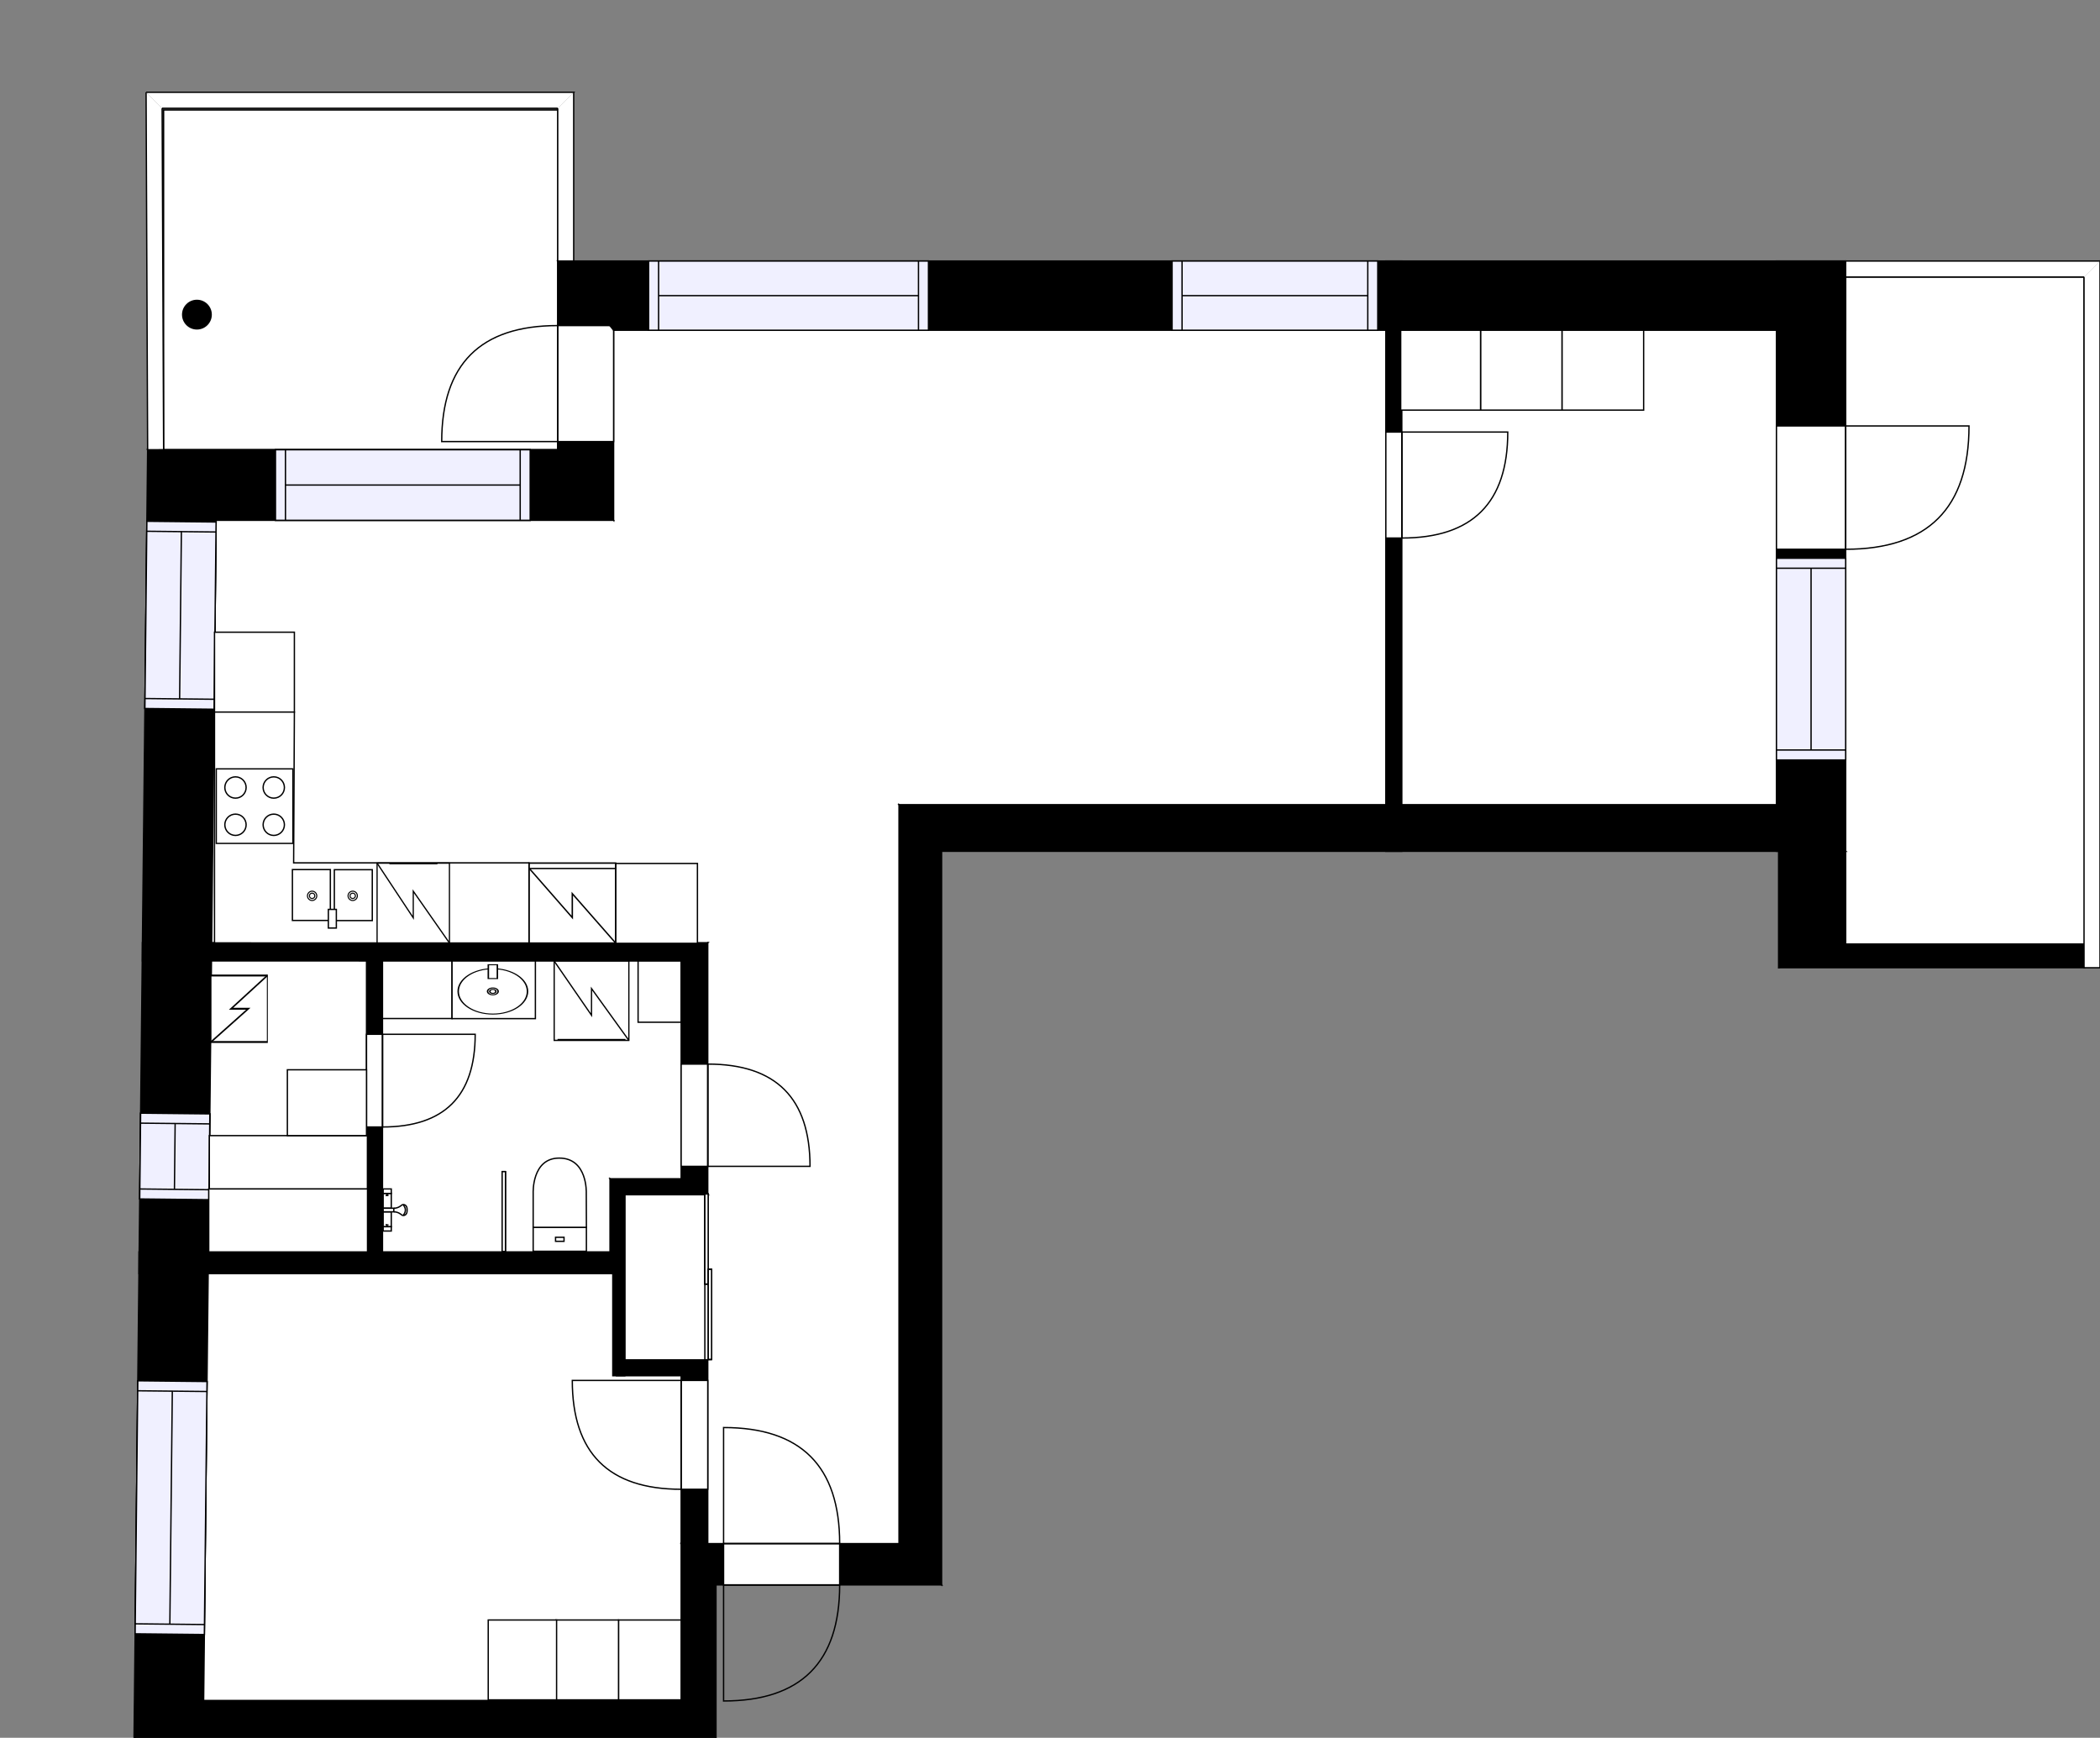 <?xml version="1.0" encoding="utf-8"?>
<svg height="1305.45" id="temp" version="1.1" viewBox="0 0 1577.61 1305.45" width="1577.61" xmlns="http://www.w3.org/2000/svg" xmlns:xlink="http://www.w3.org/1999/xlink"><rect x="0" y="0" width="1577.61" height="1305.45" fill="#808080" stroke="none"/><defs/><g class="Model v1-1" id="Model"><g class="Floor"><g class="Floorplan Floor-1" id="Floor-1" transform="matrix(1,0,0,1,0,0)"><g class="Space Entry Lobby" fill="#ffffff" id="7a04290a-7eed-47f7-9cf2-e14696f7e778" stroke="#ffffff" style="fill-opacity: 1; stroke-opacity: 1; stroke-width: 1;"><polygon points="675.37,1159.61 531.70,1159.61 532.08,1021.29 469.52,1021.58 469.52,897.53 532.02,896.90 531.70,708.18 526.59,708.66 526.59,598.89 1041.10,598.89 1041.10,604.77 675.37,604.51 675.37,1159.61 675.37,1159.61 "/><g class="Dimension" transform="matrix(1,0,0,1,526.59,598.89)"><g class="Visual" style="display: none;" transform="matrix(1,0,0,1,0,0)"><g class="DimensionMark" fill="#000000" id="mark1" stroke="none" style="fill-opacity: 1; pointer-events: visible;" transform="matrix(1,0,0,1,148.78,0)"><polygon points="-5,5,0,0,5,5"/></g><g class="DimensionMark" fill="#000000" id="mark2" stroke="none" style="fill-opacity: 1; pointer-events: visible;" transform="matrix(1,0,0,1,514.51,5.884)"><polygon points="-5,-5,0,0,-5,5"/></g><g class="DimensionMark" fill="#000000" id="mark3" stroke="none" style="fill-opacity: 1; pointer-events: visible;" transform="matrix(1,0,0,1,148.78,560.72)"><polygon points="-5,-5,0,0,5,-5"/></g><g class="DimensionMark" fill="#000000" id="mark4" stroke="none" style="fill-opacity: 1; pointer-events: visible;" transform="matrix(1,0,0,1,0,5.884)"><polygon points="5,5,0,0,5,-5"/></g></g><g class="SpaceDimensionsLabel" transform="matrix(1,0,0,1,63.941,353.995)"><g class="TextLabel NameLabel" id="NameLabel" style="display: block;"/><g class="TextLabel DimensionMeasureLabel" id="DimensionMeasureLabel" style="display: none;" transform="matrix(1,0,0,1,-118.758,79.938)"/></g></g></g><g class="Space Undefined" fill="#ffffff" id="5be6ebc4-ad9e-41c7-a459-e0a8f72c9113" stroke="#ffffff" style="fill-opacity: 1; stroke-opacity: 1; stroke-width: 1;"><polygon points="286.82,940.48 156.81,940.49 156.81,722.04 287.82,722.04 "/><g class="Dimension" transform="matrix(1,0,0,1,156.808,722.039)"><g class="Visual" style="display: none;" transform="matrix(1,0,0,1,0,0)"><g class="DimensionMark" fill="#000000" id="mark1" stroke="none" style="fill-opacity: 1; pointer-events: visible;" transform="matrix(1,0,0,1,65.504,0)"><polygon points="-5,5,0,0,5,5"/></g><g class="DimensionMark" fill="#000000" id="mark2" stroke="none" style="fill-opacity: 1; pointer-events: visible;" transform="matrix(1,0,0,1,130.507,109.221)"><polygon points="-5,-5,0,0,-5,5"/></g><g class="DimensionMark" fill="#000000" id="mark3" stroke="none" style="fill-opacity: 1; pointer-events: visible;" transform="matrix(1,0,0,1,65.504,218.444)"><polygon points="-5,-5,0,0,5,-5"/></g><g class="DimensionMark" fill="#000000" id="mark4" stroke="none" style="fill-opacity: 1; pointer-events: visible;" transform="matrix(1,0,0,1,0,109.221)"><polygon points="5,5,0,0,5,-5"/></g></g><g class="SpaceDimensionsLabel" transform="matrix(1,0,0,1,65.254,109.082)"><g class="TextLabel NameLabel" id="NameLabel" style="display: block;"/><g class="TextLabel DimensionMeasureLabel" id="DimensionMeasureLabel" style="display: none;" transform="matrix(1,0,0,1,-40.523,79.359)"/></g></g></g><g class="Space Bath" fill="#ffffff" id="428e390a-9ff2-4aba-a61e-5f5e9302eed8" stroke="#ffffff" style="fill-opacity: 1; stroke-opacity: 1; stroke-width: 1;"><polygon points="511.70,885.53 458.26,885.53 458.26,940.48 286.82,940.48 287.82,722.04 511.70,722.04 "/><g class="Dimension" transform="matrix(1,0,0,1,287.315,722.039)"><g class="Visual" style="display: none;" transform="matrix(1,0,0,1,0,0)"><g class="DimensionMark" fill="#000000" id="mark1" stroke="none" style="fill-opacity: 1; pointer-events: visible;" transform="matrix(1,0,0,1,111.942,0)"><polygon points="-5,5,0,0,5,5"/></g><g class="DimensionMark" fill="#000000" id="mark2" stroke="none" style="fill-opacity: 1; pointer-events: visible;" transform="matrix(1,0,0,1,224.385,109.223)"><polygon points="-5,-5,0,0,-5,5"/></g><g class="DimensionMark" fill="#000000" id="mark3" stroke="none" style="fill-opacity: 1; pointer-events: visible;" transform="matrix(1,0,0,1,111.942,218.441)"><polygon points="-5,-5,0,0,5,-5"/></g><g class="DimensionMark" fill="#000000" id="mark4" stroke="none" style="fill-opacity: 1; pointer-events: visible;" transform="matrix(1,0,0,1,0,109.223)"><polygon points="5,5,0,0,5,-5"/></g></g><g class="SpaceDimensionsLabel" style="display: block;" transform="matrix(1,0,0,1,103.818,114.992)"><g class="TextLabel NameLabel" id="NameLabel" style="display: block;"/><g class="TextLabel DimensionMeasureLabel" id="DimensionMeasureLabel" style="display: none;" transform="matrix(1,0,0,1,-116.148,81.109)"/></g></g></g><g class="Space Bedroom" fill="#ffffff" id="e383bfcc-1e6e-4002-9da9-e5fb0568db7d" stroke="#ffffff" style="fill-opacity: 1; stroke-opacity: 1; stroke-width: 1;"><polygon points="1334.55,604.51 1053.10,604.51 1053.10,248.09 1334.55,248.09 "/><g class="Dimension" transform="matrix(1,0,0,1,1053.099,248.092)"><g class="Visual" style="display: none;" transform="matrix(1,0,0,1,0,0)"><g class="DimensionMark" fill="#000000" id="mark1" stroke="none" style="fill-opacity: 1; pointer-events: visible;" transform="matrix(1,0,0,1,140.724,0)"><polygon points="-5,5,0,0,5,5"/></g><g class="DimensionMark" fill="#000000" id="mark2" stroke="none" style="fill-opacity: 1; pointer-events: visible;" transform="matrix(1,0,0,1,281.448,178.209)"><polygon points="-5,-5,0,0,-5,5"/></g><g class="DimensionMark" fill="#000000" id="mark3" stroke="none" style="fill-opacity: 1; pointer-events: visible;" transform="matrix(1,0,0,1,140.724,356.417)"><polygon points="-5,-5,0,0,5,-5"/></g><g class="DimensionMark" fill="#000000" id="mark4" stroke="none" style="fill-opacity: 1; pointer-events: visible;" transform="matrix(1,0,0,1,0,178.209)"><polygon points="5,5,0,0,5,-5"/></g></g><g class="SpaceDimensionsLabel" transform="matrix(1,0,0,1,109.345,197.902)"><g class="TextLabel NameLabel" id="NameLabel" style="display: block;"/><g class="TextLabel DimensionMeasureLabel" id="DimensionMeasureLabel" style="display: none;" transform="matrix(1,0,0,1,-113.703,79.594)"/></g></g></g><g class="Space Bedroom" fill="#ffffff" id="419e7029-1f6e-44bb-a853-3b0224817ae9" stroke="#ffffff" style="fill-opacity: 1; stroke-opacity: 1; stroke-width: 1;"><polygon points="463.15,1033.50 511.70,1033.50 511.70,1277.45 152.99,1277.45 153.00,1277.00 155.99,956.77 463.15,956.77 "/><g class="Dimension" transform="matrix(1,0,0,1,154.495,956.767)"><g class="Visual" style="display: none;" transform="matrix(1,0,0,1,0,0)"><g class="DimensionMark" fill="#000000" id="mark1" stroke="none" style="fill-opacity: 1; pointer-events: visible;" transform="matrix(1,0,0,1,177.85,0)"><polygon points="-5,5,0,0,5,5"/></g><g class="DimensionMark" fill="#000000" id="mark2" stroke="none" style="fill-opacity: 1; pointer-events: visible;" transform="matrix(1,0,0,1,357.201,160.357)"><polygon points="-5,-5,0,0,-5,5"/></g><g class="DimensionMark" fill="#000000" id="mark3" stroke="none" style="fill-opacity: 1; pointer-events: visible;" transform="matrix(1,0,0,1,177.85,320.685)"><polygon points="-5,-5,0,0,5,-5"/></g><g class="DimensionMark" fill="#000000" id="mark4" stroke="none" style="fill-opacity: 1; pointer-events: visible;" transform="matrix(1,0,0,1,0,160.357)"><polygon points="5,5,0,0,5,-5"/></g></g><g class="SpaceDimensionsLabel" transform="matrix(1,0,0,1,152.665,159.757)"><g class="TextLabel NameLabel" id="NameLabel" style="display: block;"/><g class="TextLabel DimensionMeasureLabel" id="DimensionMeasureLabel" style="display: none;" transform="matrix(1,0,0,1,-113.703,79.594)"/></g></g></g><g class="Space Kitchen" fill="#ffffff" id="d31e8952-1991-480b-afdb-de4febfe2ee0" stroke="#ffffff" style="fill-opacity: 1; stroke-opacity: 1; stroke-width: 1;"><polygon points="526.59,708.66 287.34,708.66 158.99,708.62 161.99,393.60 526.59,393.60 "/><g class="Dimension" transform="matrix(1,0,0,1,160.493,393.605)"><g class="Visual" style="display: none;" transform="matrix(1,0,0,1,0,0)"><g class="DimensionMark" fill="#000000" id="mark1" stroke="none" style="fill-opacity: 1; pointer-events: visible;" transform="matrix(1,0,0,1,182.299,0)"><polygon points="-5,5,0,0,5,5"/></g><g class="DimensionMark" fill="#000000" id="mark2" stroke="none" style="fill-opacity: 1; pointer-events: visible;" transform="matrix(1,0,0,1,366.097,157.544)"><polygon points="-5,-5,0,0,-5,5"/></g><g class="DimensionMark" fill="#000000" id="mark3" stroke="none" style="fill-opacity: 1; pointer-events: visible;" transform="matrix(1,0,0,1,182.299,315.06)"><polygon points="-5,-5,0,0,5,-5"/></g><g class="DimensionMark" fill="#000000" id="mark4" stroke="none" style="fill-opacity: 1; pointer-events: visible;" transform="matrix(1,0,0,1,0,157.544)"><polygon points="5,5,0,0,5,-5"/></g></g><g class="SpaceDimensionsLabel" transform="matrix(1,0,0,1,125.241,163.128)"><g class="TextLabel NameLabel" id="NameLabel" style="display: block;"/><g class="TextLabel DimensionMeasureLabel" id="DimensionMeasureLabel" style="display: none;" transform="matrix(1,0,0,1,-70.914,81.109)"/></g></g></g><g class="Space LivingRoom" fill="#ffffff" id="07f23445-8cf2-47c3-a1ce-f69c59fc6efb" stroke="#ffffff" style="fill-opacity: 1; stroke-opacity: 1; stroke-width: 1;"><polygon points="1041.10,598.89 526.59,598.89 526.59,393.60 161.99,393.60 162.36,390.87 460.98,390.87 460.98,248.09 1041.10,248.09 "/><g class="Dimension" transform="matrix(1,0,0,1,161.994,248.092)"><g class="Visual" style="display: none;" transform="matrix(1,0,0,1,0,0)"><g class="DimensionMark" fill="#000000" id="mark1" stroke="none" style="fill-opacity: 1; pointer-events: visible;" transform="matrix(1,0,0,1,439.553,0)"><polygon points="-5,5,0,0,5,5"/></g><g class="DimensionMark" fill="#000000" id="mark2" stroke="none" style="fill-opacity: 1; pointer-events: visible;" transform="matrix(1,0,0,1,879.106,145.513)"><polygon points="-5,-5,0,0,-5,5"/></g><g class="DimensionMark" fill="#000000" id="mark3" stroke="none" style="fill-opacity: 1; pointer-events: visible;" transform="matrix(1,0,0,1,439.553,350.8)"><polygon points="-5,-5,0,0,5,-5"/></g><g class="DimensionMark" fill="#000000" id="mark4" stroke="none" style="fill-opacity: 1; pointer-events: visible;" transform="matrix(1,0,0,1,0,145.513)"><polygon points="5,5,0,0,5,-5"/></g></g><g class="SpaceDimensionsLabel" transform="matrix(1,0,0,1,625.996,175.441)"><g class="TextLabel NameLabel" id="NameLabel" style="display: block;"/><g class="TextLabel DimensionMeasureLabel" id="DimensionMeasureLabel" style="display: none;" transform="matrix(1,0,0,1,-114.625,79.594)"/></g></g></g><g class="Space Outdoor Balcony" fill="#ffffff" id="76c0f8b5-3c24-4275-bf46-cc0abe215258" stroke="#000000" style="stroke-width: 1; fill-opacity: 1; stroke-opacity: 1;"><polygon points="122.91,337.82 122.91,82.61 419.15,82.61 418.98,337.87 122.91,337.82 "/><g class="Dimension" transform="matrix(1,0,0,1,122.912,82.611)"><g class="Visual" style="display: none;" transform="matrix(1,0,0,1,0,0)"><g class="DimensionMark" fill="#000000" id="mark1" stroke="none" style="fill-opacity: 1; pointer-events: visible;" transform="matrix(1,0,0,1,148.119,0)"><polygon points="-5,5,0,0,5,5"/></g><g class="DimensionMark" fill="#000000" id="mark2" stroke="none" style="fill-opacity: 1; pointer-events: visible;" transform="matrix(1,0,0,1,296.154,127.63)"><polygon points="-5,-5,0,0,-5,5"/></g><g class="DimensionMark" fill="#000000" id="mark3" stroke="none" style="fill-opacity: 1; pointer-events: visible;" transform="matrix(1,0,0,1,148.119,255.235)"><polygon points="-5,-5,0,0,5,-5"/></g><g class="DimensionMark" fill="#000000" id="mark4" stroke="none" style="fill-opacity: 1; pointer-events: visible;" transform="matrix(1,0,0,1,0,127.63)"><polygon points="5,5,0,0,5,-5"/></g></g><g class="SpaceDimensionsLabel" transform="matrix(1,0,0,1,90.498,120.407)"><g class="TextLabel NameLabel" id="NameLabel" style="display: block;"/><g class="TextLabel DimensionMeasureLabel" id="DimensionMeasureLabel" style="display: none;" transform="matrix(1,0,0,1,-63.734,79.594)"/></g></g></g><g class="Space Outdoor Balcony" fill="#ffffff" id="5dd4deb0-8d5f-4c7b-88a2-5987c0876c1b" stroke="#000000" style="stroke-width: 1; fill-opacity: 1; stroke-opacity: 1;"><polygon points="1386.55,208.09 1565.61,208.09 1566.28,709.24 1386.55,709.24 1386.55,208.09 "/><g class="Dimension" transform="matrix(1,0,0,1,1386.547,208.092)"><g class="Visual" style="display: none;" transform="matrix(1,0,0,1,0,0)"><g class="DimensionMark" fill="#000000" id="mark1" stroke="none" style="fill-opacity: 1; pointer-events: visible;" transform="matrix(1,0,0,1,89.866,0)"><polygon points="-5,5,0,0,5,5"/></g><g class="DimensionMark" fill="#000000" id="mark2" stroke="none" style="fill-opacity: 1; pointer-events: visible;" transform="matrix(1,0,0,1,179.399,250.575)"><polygon points="-5,-5,0,0,-5,5"/></g><g class="DimensionMark" fill="#000000" id="mark3" stroke="none" style="fill-opacity: 1; pointer-events: visible;" transform="matrix(1,0,0,1,89.866,501.148)"><polygon points="-5,-5,0,0,5,-5"/></g><g class="DimensionMark" fill="#000000" id="mark4" stroke="none" style="fill-opacity: 1; pointer-events: visible;" transform="matrix(1,0,0,1,0,250.575)"><polygon points="5,5,0,0,5,-5"/></g></g><g class="SpaceDimensionsLabel" transform="matrix(0,1,-1,0,102.609,185.473)"><g class="TextLabel NameLabel" id="NameLabel" style="display: block;"/><g class="TextLabel DimensionMeasureLabel" id="DimensionMeasureLabel" style="display: none;" transform="matrix(1,0,0,1,-63.734,79.594)"/></g></g></g><g class="Wall External" fill="#000000" id="Wall" stroke="#000000" style="fill-opacity: 1; stroke-opacity: 1; stroke-width: 1;"><polygon points="110.91,337.87 418.98,337.87 460.98,390.87 162.36,390.87 "/><g class="Window Regular" fill="#f0f0ff" id="Window" stroke="#000000" style="fill-opacity: 1; stroke-width: 1; stroke-opacity: 1;"><polygon points="206.95,337.87 398.29,337.87 398.29,390.87 206.95,390.87 "/><g class="Glass" id="Glass"><polygon points="206.95,337.87 398.29,337.87 398.29,390.87 206.95,390.87 "/></g><g class="Panel" id="Panel"><line x1="214.45" x2="390.79" y1="364.37" y2="364.37"/><line x1="214.45" x2="214.45" y1="337.87" y2="390.87"/><line x1="390.79" x2="390.79" y1="337.87" y2="390.87"/></g></g></g><g class="Wall External" fill="#000000" id="Wall" stroke="#000000" style="fill-opacity: 1; stroke-opacity: 1; stroke-width: 1;"><polygon points="460.98,390.87 460.98,248.09 418.98,196.09 418.98,337.87 "/><g class="Door Swing Beside" fill="#ffffff" id="Door" stroke="#000000" style="fill-opacity: 1; stroke-width: 1; stroke-opacity: 1;"><polygon points="460.98,331.73 460.98,244.58 418.98,244.58 418.98,331.73 "/><g class="Panel Left Positive" fill="none" id="Panel" style=""><g class="PanelArea" fill="none" id="PanelArea" stroke="none" style=""><polygon points="460.98,331.73 460.98,244.58 418.98,244.58 418.98,331.73 "/></g><path d="M418.98,244.58 q-87.15,0.00 -87.15,87.15 l87.15,0.00Z"/></g></g></g><g class="Wall External" fill="#000000" id="Wall" stroke="#000000" style="fill-opacity: 1; stroke-opacity: 1; stroke-width: 1;"><polygon points="418.98,196.09 1386.55,196.09 1386.55,248.09 460.98,248.09 "/><g class="Window Regular" fill="#f0f0ff" id="Window" stroke="#000000" style="fill-opacity: 1; stroke-width: 1; stroke-opacity: 1;"><polygon points="487.26,196.09 697.50,196.09 697.50,248.09 487.26,248.09 "/><g class="Glass" id="Glass"><polygon points="487.26,196.09 697.50,196.09 697.50,248.09 487.26,248.09 "/></g><g class="Panel" id="Panel"><line x1="494.76" x2="690" y1="222.09" y2="222.09"/><line x1="494.76" x2="494.76" y1="196.09" y2="248.09"/><line x1="690" x2="690" y1="196.09" y2="248.09"/></g></g><g class="Window Regular" fill="#f0f0ff" id="Window" stroke="#000000" style="fill-opacity: 1; stroke-width: 1; stroke-opacity: 1;"><polygon points="880.52,196.09 1035.04,196.09 1035.04,248.09 880.52,248.09 "/><g class="Glass" id="Glass"><polygon points="880.52,196.09 1035.04,196.09 1035.04,248.09 880.52,248.09 "/></g><g class="Panel" id="Panel"><line x1="888.02" x2="1027.54" y1="222.09" y2="222.09"/><line x1="888.02" x2="888.02" y1="196.09" y2="248.09"/><line x1="1027.54" x2="1027.54" y1="196.09" y2="248.09"/></g></g></g><g class="Wall External" fill="#000000" id="Wall" stroke="#000000" style="fill-opacity: 1; stroke-opacity: 1; stroke-width: 1;"><polygon points="1386.55,196.09 1386.55,639.51 1334.55,639.51 1334.55,196.09 "/><g class="Door Swing Beside" fill="#ffffff" id="Door" stroke="#000000" style="fill-opacity: 1; stroke-width: 1; stroke-opacity: 1;"><polygon points="1386.55,319.97 1386.55,412.62 1334.55,412.62 1334.55,319.97 "/><g class="Panel Right Negative" fill="none" id="Panel" style=""><g class="PanelArea" fill="none" id="PanelArea" stroke="none" style=""><polygon points="1386.55,319.97 1386.55,412.62 1334.55,412.62 1334.55,319.97 "/></g><path d="M1386.55,412.62 q92.65,0.00 92.65,-92.65 l-92.65,0.00Z"/></g></g><g class="Window Regular" fill="#f0f0ff" id="Window" stroke="#000000" style="fill-opacity: 1; stroke-width: 1; stroke-opacity: 1;"><polygon points="1386.55,419.37 1386.55,570.92 1334.55,570.92 1334.55,419.37 "/><g class="Glass" id="Glass"><polygon points="1386.55,419.37 1386.55,570.92 1334.55,570.92 1334.55,419.37 "/></g><g class="Panel" id="Panel"><line x1="1360.55" x2="1360.55" y1="426.87" y2="563.42"/><line x1="1386.55" x2="1334.55" y1="426.87" y2="426.87"/><line x1="1386.55" x2="1334.55" y1="563.42" y2="563.42"/></g></g></g><g class="Wall External" fill="#000000" id="Wall" stroke="#000000" style="fill-opacity: 1; stroke-opacity: 1; stroke-width: 1;"><polygon points="1386.55,639.51 707.37,639.51 675.37,604.51 1334.55,604.51 "/></g><g class="Wall External" fill="#000000" id="Wall" stroke="#000000" style="fill-opacity: 1; stroke-opacity: 1; stroke-width: 1;"><polygon points="675.37,604.51 675.37,1159.61 707.37,1190.61 707.37,639.51 "/></g><g class="Wall External" fill="#000000" id="Wall" stroke="#000000" style="fill-opacity: 1; stroke-opacity: 1; stroke-width: 1;"><polygon points="707.37,1190.61 537.88,1190.61 511.70,1159.61 675.37,1159.61 "/><g class="Door Swing Opposite" fill="#ffffff" id="Door" stroke="#000000" style="fill-opacity: 1; stroke-width: 1; stroke-opacity: 1;"><polygon points="630.80,1190.61 543.59,1190.61 543.59,1159.61 630.80,1159.61 "/><g class="Panel Left Negative" fill="none" id="Panel" style=""><g class="PanelArea" fill="none" id="PanelArea" stroke="none" style=""><polygon points="630.80,1190.61 543.59,1190.61 543.59,1159.61 630.80,1159.61 "/></g><path d="M630.80,1190.61 q0.00,87.21 -87.21,87.21 l0.00,-87.21Z"/></g><g class="Panel Right Positive" fill="none" id="Panel" style=""><g class="PanelArea" fill="none" id="PanelArea" stroke="none" style=""><polygon points="630.80,1190.61 543.59,1190.61 543.59,1159.61 630.80,1159.61 "/></g><path d="M630.80,1159.61 q0.00,-87.21 -87.21,-87.21 l0.00,87.21Z"/></g></g></g><g class="Wall External" fill="#000000" id="Wall" stroke="#000000" style="fill-opacity: 1; stroke-opacity: 1; stroke-width: 1;"><polygon points="511.70,1159.61 511.70,1277.45 537.88,1305.45 537.88,1190.61 "/></g><g class="Wall External" fill="#000000" id="Wall" stroke="#000000" style="fill-opacity: 1; stroke-opacity: 1; stroke-width: 1;"><polygon points="537.88,1305.45 100.70,1305.45 152.99,1277.45 511.70,1277.45 "/></g><g class="Wall External" fill="#000000" id="Wall" stroke="#000000" style="fill-opacity: 1; stroke-opacity: 1; stroke-width: 1;"><polygon points="100.70,1305.45 110.91,337.87 162.36,390.87 152.99,1277.45 "/><g class="Window Regular" fill="#f0f0ff" id="Window" stroke="#000000" style="fill-opacity: 1; stroke-width: 1; stroke-opacity: 1;"><polygon points="108.86,532.25 110.34,391.60 162.34,392.15 160.86,532.80 "/><g class="Glass" id="Glass"><polygon points="108.86,532.25 110.34,391.60 162.34,392.15 160.86,532.80 "/></g><g class="Panel" id="Panel"><line x1="134.939" x2="136.261" y1="525.025" y2="399.375"/><line x1="108.939" x2="160.939" y1="524.75" y2="525.3"/><line x1="110.261" x2="162.261" y1="399.1" y2="399.65"/></g></g><g class="Window Regular" fill="#f0f0ff" id="Window" stroke="#000000" style="fill-opacity: 1; stroke-width: 1; stroke-opacity: 1;"><polygon points="104.97,900.69 105.65,836.24 157.65,836.79 156.97,901.24 "/><g class="Glass" id="Glass"><polygon points="104.97,900.69 105.65,836.24 157.65,836.79 156.97,901.24 "/></g><g class="Panel" id="Panel"><line x1="131.049" x2="131.571" y1="893.465" y2="844.015"/><line x1="105.049" x2="157.049" y1="893.19" y2="893.74"/><line x1="105.571" x2="157.571" y1="843.74" y2="844.29"/></g></g><g class="Window Regular" fill="#f0f0ff" id="Window" stroke="#000000" style="fill-opacity: 1; stroke-width: 1; stroke-opacity: 1;"><polygon points="101.52,1227.35 103.53,1037.29 155.52,1037.84 153.52,1227.90 "/><g class="Glass" id="Glass"><polygon points="101.52,1227.35 103.53,1037.29 155.52,1037.84 153.52,1227.90 "/></g><g class="Panel" id="Panel"><line x1="127.599" x2="129.451" y1="1220.125" y2="1045.065"/><line x1="101.599" x2="153.599" y1="1219.85" y2="1220.4"/><line x1="103.451" x2="155.441" y1="1044.79" y2="1045.34"/></g></g></g><g class="Wall" fill="#000000" id="Wall" stroke="#000000" style="fill-opacity: 1; stroke-opacity: 1; stroke-width: 1;"><polygon points="531.70,708.18 107.00,708.11 107.00,721.87 511.70,721.94 "/></g><g class="Wall" fill="#000000" id="Wall" stroke="#000000" style="fill-opacity: 1; stroke-opacity: 1; stroke-width: 1;"><polygon points="104.42,956.77 469.36,956.77 458.26,940.48 104.42,940.48 "/></g><g class="Wall" fill="#000000" id="Wall" stroke="#000000" style="fill-opacity: 1; stroke-opacity: 1; stroke-width: 1;"><polygon points="469.36,956.77 469.36,897.53 458.26,885.53 458.26,940.48 "/></g><g class="Wall" fill="#000000" id="Wall" stroke="#000000" style="fill-opacity: 1; stroke-opacity: 1; stroke-width: 1;"><polygon points="469.36,897.53 531.70,897.53 511.70,885.53 458.26,885.53 "/></g><g class="Wall" fill="#000000" id="Wall" stroke="#000000" style="fill-opacity: 1; stroke-opacity: 1; stroke-width: 1;"><polygon points="463.15,1033.50 511.70,1033.50 531.70,1021.50 463.15,1021.50 "/></g><g class="Wall" fill="#000000" id="Wall" stroke="#000000" style="fill-opacity: 1; stroke-opacity: 1; stroke-width: 1;"><polygon points="275.34,708.62 275.34,952.48 287.34,952.48 287.34,708.62 "/><g class="Door Swing Beside" fill="#ffffff" id="Door" stroke="#000000" style="fill-opacity: 1; stroke-width: 1; stroke-opacity: 1;"><polygon points="275.34,776.97 275.34,846.62 287.34,846.62 287.34,776.97 "/><g class="Panel Left Positive" fill="none" id="Panel" style=""><g class="PanelArea" fill="none" id="PanelArea" stroke="none" style=""><polygon points="275.34,776.97 275.34,846.62 287.34,846.62 287.34,776.97 "/></g><path d="M287.34,846.62 q69.65,0.00 69.65,-69.65 l-69.65,0.00Z"/></g></g></g><g class="Wall" fill="#000000" id="Wall" stroke="#000000" style="fill-opacity: 1; stroke-opacity: 1; stroke-width: 1;"><polygon points="1041.10,196.09 1041.10,639.51 1053.10,639.51 1053.10,196.09 "/><g class="Door Swing Beside" fill="#ffffff" id="Door" stroke="#000000" style="fill-opacity: 1; stroke-width: 1; stroke-opacity: 1;"><polygon points="1041.10,324.58 1041.10,404.18 1053.10,404.18 1053.10,324.58 "/><g class="Panel Left Positive" fill="none" id="Panel" style=""><g class="PanelArea" fill="none" id="PanelArea" stroke="none" style=""><polygon points="1041.10,324.58 1041.10,404.18 1053.10,404.18 1053.10,324.58 "/></g><path d="M1053.10,404.18 q79.60,0.00 79.60,-79.60 l-79.60,0.00Z"/></g></g></g><g class="Wall External" fill="#000000" id="Wall" stroke="#000000" style="fill-opacity: 1; stroke-opacity: 1; stroke-width: 1;"><polygon points="1386.55,639.51 1386.55,709.24 1336.16,726.95 1336.16,639.51 "/></g><g class="Wall External" fill="#000000" id="Wall" stroke="#000000" style="fill-opacity: 1; stroke-opacity: 1; stroke-width: 1;"><polygon points="1336.16,726.95 1566.28,726.95 1566.28,709.24 1386.55,709.24 "/></g><g class="Railing" fill="#ffffff" id="Railing" stroke="#000000" style="fill-opacity: 1; stroke-opacity: 1; stroke-width: 1;"><polygon points="418.98,196.09 418.98,81.33 430.98,69.33 430.98,196.09 " style="stroke-dasharray: 114.76, 16.971, 138.76;"/></g><g class="Railing" fill="#ffffff" id="Railing" stroke="#000000" style="fill-opacity: 1; stroke-opacity: 1; stroke-width: 1;"><polygon points="430.98,69.33 109.75,69.33 121.80,81.33 418.98,81.33 " style="stroke-dasharray: 321.23, 17.006, 297.18, 16.971;"/></g><g class="Railing" fill="#ffffff" id="Railing" stroke="#000000" style="fill-opacity: 1; stroke-opacity: 1; stroke-width: 1;"><polygon points="109.75,69.33 110.91,337.87 122.91,337.82 121.80,81.33 " style="stroke-dasharray: 537.035, 17.006;"/></g><g class="Railing" fill="#ffffff" id="Railing" stroke="#000000" style="fill-opacity: 1; stroke-opacity: 1; stroke-width: 1;"><polygon points="1386.55,196.09 1577.61,196.09 1565.61,208.09 1386.55,208.09 " style="stroke-dasharray: 191.06, 16.971, 191.06;"/></g><g class="Railing" fill="#ffffff" id="Railing" stroke="#000000" style="fill-opacity: 1; stroke-opacity: 1; stroke-width: 1;"><polygon points="1577.61,196.09 1577.61,727.01 1565.61,727.01 1565.61,208.09 " style="stroke-dasharray: 1061.84, 16.971;"/></g><g class="Column Circle" fill="#000000" id="Column" stroke="none" style="fill-opacity: 1;"><circle cx="147.934" cy="236.359" r="11.204"/></g><g class="FixedFurnitureSet" id="FixedFurnitureSet" style="" transform="matrix(-1,0,0,-1,511.696,1276.984)"><g class="FixedFurniture CoatCloset" fill="#ffffff" stroke="#000000" style="fill-opacity: 1; stroke-opacity: 1;" transform="matrix(1,0,0,1,0,0)">
<g class="BoundaryPolygon">
<polygon points="0.00,0.00 47.03,0.00 47.03,60.00 0.00,60.00 "/>
</g>

<g class="Direction" fill-opacity="0.9" style="display: none;">
<polygon fill="#444444" points="24.70,54.70 24.70,44.08 21.69,44.08 21.69,54.70 17.89,54.70 23.19,60.00 28.49,54.70 24.70,54.70 "/>
</g>
<g class="Name" fill-opacity="0.9" style="display: none;">

</g>
<desc>Width:60 Height:200 Depth:60 Elevation:0</desc>
</g><g class="FixedFurniture CoatCloset" fill="#ffffff" stroke="#000000" style="fill-opacity: 1; stroke-opacity: 1;" transform="matrix(1,0,0,1,47.029,0)">
<g class="BoundaryPolygon">
<polygon points="0.00,0.00 47.03,0.00 47.03,60.00 0.00,60.00 "/>
</g>

<g class="Direction" fill-opacity="0.9" style="display: none;">
<polygon fill="#444444" points="24.70,54.70 24.70,44.08 21.69,44.08 21.69,54.70 17.89,54.70 23.19,60.00 28.49,54.70 24.70,54.70 "/>
</g>
<g class="Name" fill-opacity="0.9" style="display: none;">

</g>
<desc>Width:60 Height:200 Depth:60 Elevation:0</desc>
</g></g><g class="FixedFurnitureSet" id="FixedFurnitureSet" style="" transform="matrix(1,0,0,1,1112.263,248.092)"><g class="FixedFurniture CoatCloset" fill="#ffffff" stroke="#000000" style="fill-opacity: 1; stroke-opacity: 1;" transform="matrix(1,0,0,1,0,0)">
<g class="BoundaryPolygon">
<polygon points="0.00,0.00 61.25,0.00 61.25,60.00 0.00,60.00 "/>
</g>

<g class="Direction" fill-opacity="0.9" style="display: none;">
<polygon fill="#444444" points="32.17,54.70 32.17,44.08 29.16,44.08 29.16,54.70 25.36,54.70 30.66,60.00 35.96,54.70 32.17,54.70 "/>
</g>
<g class="Name" fill-opacity="0.9" style="display: none;">

</g>
<desc>Width:60 Height:200 Depth:60 Elevation:0</desc>
</g><g class="FixedFurniture CoatCloset" fill="#ffffff" stroke="#000000" style="fill-opacity: 1; stroke-opacity: 1;" transform="matrix(1,0,0,1,61.254,0)">
<g class="BoundaryPolygon">
<polygon points="0.00,0.00 61.25,0.00 61.25,60.00 0.00,60.00 "/>
</g>

<g class="Direction" fill-opacity="0.9" style="display: none;">
<polygon fill="#444444" points="32.17,54.70 32.17,44.08 29.16,44.08 29.16,54.70 25.36,54.70 30.66,60.00 35.96,54.70 32.17,54.70 "/>
</g>
<g class="Name" fill-opacity="0.9" style="display: none;">

</g>
<desc>Width:60 Height:200 Depth:60 Elevation:0</desc>
</g></g><g class="FixedFurniture Closet" fill="#ffffff" stroke="#000000" style="fill-opacity: 1; stroke-opacity: 1;" transform="matrix(-1,0,0,-1,418.132,1276.984)">
<g class="BoundaryPolygon">
<polygon points="0.00,0.00 51.35,0.00 51.35,60.00 0.00,60.00 "/>
</g>
<g class="Direction" fill-opacity="0.9" style="display: none;">
<polygon fill="#444444" points="26.97,54.70 26.97,44.08 23.96,44.08 23.96,54.70 20.16,54.70 25.46,60.00 30.76,54.70 26.97,54.70 "/>
</g>
<g class="Name" fill-opacity="0.9" style="display: none;">

</g>
<desc>Width:60 Height:200 Depth:60 Elevation:0</desc>
</g><g class="FixedFurniture ElectricalAppliance SaunaStove" fill="#ffffff" stroke="#000000" style="fill-opacity: 1; stroke-opacity: 1;" transform="matrix(0.706,0,0,1.427,158.482,732.83)">
<g class="BoundaryPolygon">
<polygon points="0,0 60,0 60,35 0,35"/>
</g>
<g class="electricitySign" fill="none">
<polyline points="0 35 39.7 17.5 21.4 17.5 60 0"/>
</g>
<g class="Direction" fill-opacity="0.9" style="display: none;">
<polygon fill="#444444" points="31.509 29.697 31.509 19.081 28.5 19.081 28.5 29.697 24.697 29.697 30 35 35.303 29.697 31.509 29.697"/>
</g>
<g class="Name" fill-opacity="0.9" style="display: none;">

</g>
<desc>Width:60 Height:60 Depth:35 Elevation:20</desc>
</g><g class="FixedFurniture SaunaBenchHigh" fill="#ffffff" stroke="#000000" style="fill-opacity: 1; stroke-opacity: 1;" transform="matrix(-1,0,0,-1,276.098,940.485)">
<g class="BoundaryPolygon">
<polygon points="0.00,0.00 119.29,0.00 119.29,47.38 0.00,47.38 "/>
</g>

<g class="Direction" fill-opacity="0.9" style="display: none;">
<polygon fill="#444444" points="61.52,43.16 61.52,32.55 58.51,32.55 58.51,43.16 54.71,43.16 60.01,48.47 65.31,43.16 61.52,43.16 "/>
</g>
<g class="Name" fill-opacity="0.9" style="display: none;">

</g>
<desc>Width:185 Height:5 Depth:60 Elevation:105</desc>
</g><g class="FixedFurniture SaunaBenchMid" fill="#ffffff" stroke="#000000" style="fill-opacity: 1; stroke-opacity: 1;" transform="matrix(-1,0,0,-1,276.026,893.102)">
<g class="BoundaryPolygon">
<polygon points="0.00,0.00 118.76,0.00 118.76,40.00 0.00,40.00 "/>
</g>

<g class="Direction" fill-opacity="0.9" style="display: none;">
<polygon fill="#444444" points="60.35,34.66 60.35,24.04 57.34,24.04 57.34,34.66 53.54,34.66 58.84,39.96 64.14,34.66 60.35,34.66 "/>
</g>
<g class="Name" fill-opacity="0.9" style="display: none;">

</g>
<desc>Width:185 Height:5 Depth:40 Elevation:60</desc>
</g><g class="FixedFurniture SaunaBenchLow" fill="#ffffff" stroke="#000000" style="fill-opacity: 1; stroke-opacity: 1;" transform="matrix(-1,0,0,-1,275.343,853.102)">
<g class="BoundaryPolygon">
<polygon points="0.00,0.00 59.46,0.00 59.46,49.46 0.00,49.46 "/>
</g>

<g class="Direction" fill-opacity="0.9" style="display: none;">
<polygon fill="#444444" points="30.75,42.85 30.75,32.24 27.74,32.24 27.74,42.85 23.94,42.85 29.24,48.16 34.54,42.85 30.75,42.85 "/>
</g>
<g class="Name" fill-opacity="0.9" style="display: none;">

</g>
<desc>Width:91 Height:5 Depth:40 Elevation:30</desc>
</g><g class="FixedFurniture Shower" fill="#ffffff" stroke="#000000" style="fill-opacity: 1; stroke-opacity: 1;" transform="matrix(0,-1,1,0,287.343,925.257)">
<g class="BoundaryPolygon" fill="none" stroke="none">
<polygon points="0,0 32,0 32,19 0,19"/>
</g>
<g class="InnerPolygon">
<rect height="6.1" width="11.2" x="3.7" y="0.5"/>
<rect height="6.1" width="11.2" x="17.6" y="0.5"/>
<rect height="6.1" width="3.4" x="28.7" y="0.5"/>
<rect height="6.1" width="3.2" x="0.5" y="0.5"/>
<path d="M14.9,8.5c0,1.5-0.4,3.3-1.6,5    c-0.4,0.6-1,1.1-1.1,1.7c-0.2,1.1,0.3,2.8,2.5,3.2c0.5,0.1,1.3,0.1,1.6,0.1h-0.1c0.3,0,1.1,0,1.6-0.1c2.2-0.4,2.7-2.1,2.5-3.2    c-0.1-0.6-0.7-1.1-1.1-1.7c-1.2-1.7-1.6-3.5-1.6-5"/>
<path d="M12.2,15.3c0.1,0.2,1.6,1.9,4.2,1.9 c2.4-0.1,3.7-1.7,3.9-1.9"/>
<path d="M14.9,0.5h2.7v8c-0.9,0-1.8,0-2.7,0l0,0 C14.9,5.9,14.9,3.2,14.9,0.5z"/>
</g>
<g class="Indicator">
<path d="M3.7,3.6C5,3.1,5.2,3,5.2,3 c0,1.1,0,0,0,1.1C5.2,4.1,5.1,4.1,3.7,3.6"/>
<path d="M28.7,3.6 C27.4,3.1,27.2,3,27.2,3c0,1.1,0,0,0,1.1C27.2,4.1,27.3,4.1,28.7,3.6"/>
</g>
<desc>Width:32 Height:97 Depth:19 Elevation:135</desc>
</g><g class="FixedFurniture ShowerScreen" fill="#ffffff" stroke="#000000" style="fill-opacity: 1; stroke-opacity: 1;" transform="matrix(1,0,0,1,377.231,880.131)">
<g class="BoundaryPolygon">
<polygon points="0,0 2.5,0 2.5,60 0,60"/>
</g>
<g class="InnerPolygon" stroke-linejoin="round">
<rect height="60" width="2.5"/>
</g>
<desc>Width:2.5 Height:180 Depth:60 Elevation:135</desc>
</g><g class="FixedFurniture Toilet" fill="#ffffff" stroke="#000000" style="fill-opacity: 1; stroke-opacity: 1;" transform="matrix(-1,0,0,-1,441.035,940.485)">
<g class="BoundaryPolygon" fill="none" stroke="none">
<polygon points="0,0 41,0 41,71 0,71"/>
</g>
<g class="InnerPolygon">
<rect height="17.98" width="39.989" x="0.502" y="0.5"/>
<path d="M40.491,44.237S41.619,70.5,20.907,70.5C-.523,70.5.6,44.237.6,44.237L.5,18.48H40.491Z"/>
<rect height="3.03" width="6.357" x="17.318" y="7.975"/>
</g>
<desc>Width:41 Height:85 Depth:71 Elevation:0</desc>
</g><g class="FixedFurniture Closet" fill="#ffffff" stroke="#000000" style="fill-opacity: 1; stroke-opacity: 1;" transform="matrix(1,0,0,1,287.34,721.908)">
<g class="BoundaryPolygon">
<polygon points="0.00,0.00 52.24,0.00 52.24,43.24 0.00,43.24 "/>
</g>
<g class="Direction" fill-opacity="0.9" style="display: none;">
<polygon fill="#444444" points="27.43,39.42 27.43,28.80 24.42,28.80 24.42,39.42 20.62,39.42 25.92,44.72 31.23,39.42 27.43,39.42 "/>
</g>
<g class="Name" fill-opacity="0.9" style="display: none;">

</g>
<desc>Width:60 Height:200 Depth:60 Elevation:0</desc>
</g><g class="FixedFurniture ElectricalAppliance WashingMachine" fill="#ffffff" stroke="#000000" style="fill-opacity: 1; stroke-opacity: 1;" transform="matrix(0.935,0,0,0.993,416.326,721.976)">
<g class="BoundaryPolygon">
<polygon points="0,0 60,0 60,60 0,60"/>
</g>
<g class="electricitySign" fill="none">
<path d="M0,0,30,41V20.8L60,60"/>
</g>
<g class="Handle">
<path d="M2.7,59.4H57.3"/>
</g>
<g class="Direction" fill-opacity="0.9" style="display: none;">
<polygon fill="#444444" points="32.009 55.197 32.009 44.581 29 44.581 29 55.197 25.197 55.197 30.5 60 35.803 55.197 32.009 55.197"/>
</g>
<g class="Name" fill-opacity="0.9" style="display: none;">

</g>
<desc>Width:60 Height:90 Depth:60 Elevation:0</desc>
</g><g class="FixedFurniture Closet" fill="#ffffff" stroke="#000000" style="fill-opacity: 1; stroke-opacity: 1;" transform="matrix(1,0,0,1,479.36,721.938)">
<g class="BoundaryPolygon">
<polygon points="0.00,0.00 32.34,0.00 32.34,45.99 0.00,45.99 "/>
</g>
<g class="Direction" fill-opacity="0.9" style="display: none;">
<polygon fill="#444444" points="16.98,41.93 16.98,31.31 13.97,31.31 13.97,41.93 10.17,41.93 15.47,47.23 20.78,41.93 16.98,41.93 "/>
</g>
<g class="Name" fill-opacity="0.9" style="display: none;">

</g>
<desc>Width:60 Height:200 Depth:60 Elevation:0</desc>
</g><g class="FixedFurniture Closet" fill="#ffffff" stroke="#000000" style="fill-opacity: 1; stroke-opacity: 1;" transform="matrix(1,0,0,1,1052.263,248.092)">
<g class="BoundaryPolygon">
<polygon points="0,0 60,0 60,60 0,60"/>
</g>
<g class="Direction" fill-opacity="0.9" style="display: none;">
<polygon fill="#444444" points="31.509 54.697 31.509 44.081 28.5 44.081 28.5 54.697 24.697 54.697 30 60 35.303 54.697 31.509 54.697"/>
</g>
<g class="Name" fill-opacity="0.9" style="display: none;">

</g>
<desc>Width:60 Height:200 Depth:60 Elevation:0</desc>
</g><g class="FixedFurniture Closet" fill="#ffffff" stroke="#000000" style="fill-opacity: 1; stroke-opacity: 1;" transform="matrix(-1,0,0,-1,523.945,708.657)">
<g class="BoundaryPolygon">
<polygon points="0.00,0.00 61.46,0.00 61.46,60.00 0.00,60.00 "/>
</g>
<g class="Direction" fill-opacity="0.9" style="display: none;">
<polygon fill="#444444" points="32.27,54.70 32.27,44.08 29.27,44.08 29.27,54.70 25.46,54.70 30.77,60.00 36.07,54.70 32.27,54.70 "/>
</g>
<g class="Name" fill-opacity="0.9" style="display: none;">

</g>
<desc>Width:60 Height:200 Depth:60 Elevation:0</desc>
</g><g class="FixedFurniture ElectricalAppliance Refrigerator" fill="#ffffff" stroke="#000000" style="fill-opacity: 1; stroke-opacity: 1;" transform="matrix(-1.085,0,0,-1,462.488,708.427)">
<g class="BoundaryPolygon">
<polygon points="0,0 60,0 60,60 0,60"/>
</g>
<g class="electricitySign" fill="none">
<path d="M0,0,30,37.1v-18L60,56.3"/>
</g>
<g class="Doors">
<rect height="4" width="60" y="56"/>
</g>
<g class="Direction" fill-opacity="0.9" style="display: none;">
<polygon fill="#444444" points="32.009 55.197 32.009 44.581 29 44.581 29 55.197 25.197 55.197 30.5 60 35.803 55.197 32.009 55.197"/>
</g>
<g class="Name" fill-opacity="0.9" style="display: none;">

</g>
<desc>Width:60 Height:170 Depth:60 Elevation:0</desc>
</g><g class="FixedFurniture BaseCabinet" fill="#ffffff" stroke="#000000" style="fill-opacity: 1; stroke-opacity: 1;" transform="matrix(0,-1,1,0,161.151,534.932)">
<g class="BoundaryPolygon">
<polygon points="0,0 60,0 60,60 0,60"/>
</g>
<g class="Direction" fill-opacity="0.9" style="display: none;">
<polygon fill="#444444" points="32.009 55.197 32.009 44.581 29 44.581 29 55.197 25.197 55.197 30.5 60 35.803 55.197 32.009 55.197"/>
</g>
<g class="Name" fill-opacity="0.9" style="display: none;">

</g>
<desc>Width:60 Height:90 Depth:60 Elevation:0</desc>
</g><g class="FixedFurniture BaseCabinet" fill="#ffffff" stroke="#000000" style="fill-opacity: 1; stroke-opacity: 1;" transform="matrix(1,0,0,1,161.151,534.932)"><desc>Width:60 Height:90 Depth:60 Elevation:0</desc><g class="BoundaryPolygon"><polygon points="0.00,0.00 0.00,173.40 236.24,173.49 236.24,113.28 59.44,113.28 60.00,0.00 0.00,0.00 "/></g></g><g class="FixedFurniture ElectricalAppliance IntegratedStove" fill="#ffffff" stroke="#000000" style="fill-opacity: 1; stroke-opacity: 1;" transform="matrix(0,-1,1,0,160.467,635.589)">
<g class="BoundaryPolygon" fill="none" stroke="none">
<polygon points="0.00,0.00 60.00,0.00 60.00,61.64 0.00,61.64 "/>
</g>
<g class="InnerPolygon">
<polygon points="2.00,2.00 58.00,2.00 58.00,59.58 2.00,59.58 "/>
</g>
<g class="OuterCircle">
<circle cx="16" cy="16.437" r="8"/>
<circle cx="44" cy="16.437" r="8"/>
<circle cx="16" cy="45.201" r="8"/>
<circle cx="44" cy="45.201" r="8"/>
</g>
<g class="Direction" fill-opacity="0.9" style="display: none;">
<polygon fill="#444444" points="32.01,56.70 32.01,46.09 29.00,46.09 29.00,56.70 25.20,56.70 30.50,61.51 35.80,56.70 32.01,56.70 "/>
</g>
<g class="Name" fill-opacity="0.9" style="display: none;">

</g>
<desc>Width:60 Height:90 Depth:30 Elevation:0</desc>
</g><g class="FixedFurniture DoubleSink" fill="#ffffff" stroke="#000000" style="fill-opacity: 1; stroke-opacity: 1;" transform="matrix(-1,0,0,-1,284.675,701.462)">
<g class="BoundaryPolygon" fill="none" stroke="none">
<polygon points="0.00,0.00 70.00,0.00 70.00,52.59 0.00,52.59 "/>
</g>
<g class="InnerPolygonLeft">
<polygon points="5.00,9.90 33.50,9.90 33.50,48.12 5.00,48.12 "/>
</g>
<g class="InnerPolygonRight">
<polygon points="36.50,10.00 65.00,10.00 65.00,48.21 36.50,48.21 "/>
</g>
<g class="OuterDrain" stroke-width="0.8">
<circle cx="19.7" cy="28.488" r="3.5"/>
<circle cx="50.2" cy="28.488" r="3.5"/>
</g>
<g class="InnerDrain" stroke-width="0.8">
<circle cx="19.7" cy="28.488" r="2"/>
<circle cx="50.2" cy="28.488" r="2"/>
</g>
<g class="Faucet">
<polygon points="32.00,4.30 38.00,4.30 38.00,18.30 32.00,18.30 "/>
</g>
<g class="Direction" fill-opacity="0.9" style="display: none;">
<polygon fill="#444444" points="36.51,47.95 36.51,37.33 33.50,37.33 33.50,47.95 29.70,47.95 35.00,53.25 40.30,47.95 36.51,47.95 "/>
</g>
<g class="Name" fill-opacity="0.9" style="display: none;">

</g>
<desc>Width:70 Height:90 Depth:60 Elevation:0</desc>
</g><g class="FixedFurniture ElectricalAppliance Dishwasher" fill="#ffffff" stroke="#000000" style="fill-opacity: 1; stroke-opacity: 1;" transform="matrix(-0.906,0,0,-1,337.644,708.394)">
<g class="BoundaryPolygon">
<polygon points="0,0 60,0 60,60 0,60"/>
</g>
<g class="electricitySign" fill="none">
<path d="M0,0,30,38.9v-20L60,60"/>
</g>
<g class="Handle">
<path d="M10,59.6H49.8"/>
</g>
<g class="Direction" fill-opacity="0.9" style="display: none;">
<polygon fill="#444444" points="32.009 55.197 32.009 44.581 29 44.581 29 55.197 25.197 55.197 30.5 60 35.803 55.197 32.009 55.197"/>
</g>
<g class="Name" fill-opacity="0.9" style="display: none;">

</g>
<desc>Width:60 Height:90 Depth:60 Elevation:0</desc>
</g><g class="FixedFurniture BaseCabinet" fill="#ffffff" stroke="#000000" style="fill-opacity: 1; stroke-opacity: 1;" transform="matrix(1,0,0,1,339.58,721.918)">
<g class="BoundaryPolygon">
<polygon points="0.00,0.00 62.63,0.00 62.63,43.30 0.00,43.30 "/>
</g>
<g class="Direction" fill-opacity="0.9" style="display: none;">
<polygon fill="#444444" points="33.42,39.83 33.42,29.21 30.41,29.21 30.41,39.83 26.60,39.83 31.91,44.63 37.21,39.83 33.42,39.83 "/>
</g>
<g class="Name" fill-opacity="0.9" style="display: none;">

</g>
<desc>Width:60 Height:90 Depth:60 Elevation:0</desc>
</g><g class="FixedFurniture RoundSink" fill="#ffffff" stroke="#000000" style="fill-opacity: 1; stroke-opacity: 1;" transform="matrix(1.132,0,0,0.741,344.214,724.746)">
<g class="BoundaryPolygon" fill="none" stroke="none">
<polygon points="0,0 46,0 46,50 0,50"/>
</g>
<g class="InnerPolygon">
<circle cx="23" cy="27" r="23"/>
</g>
<g class="OuterDrain">
<circle cx="23" cy="27" r="3.5"/>
</g>
<g class="InnerDrain">
<circle cx="23" cy="27" r="2"/>
</g>
<g class="Faucet">
<polygon points="20 0 26 0 26 14 20 14 20 0"/>
</g>
<g class="Name" fill-opacity="0.9" style="display: none;">

</g>
<desc>Width:46 Height:90 Depth:50 Elevation:60</desc>
</g><g class="Wall" fill="#000000" id="Wall" stroke="#000000" style="fill-opacity: 1; stroke-opacity: 1; stroke-width: 1;"><polygon points="511.70,885.53 511.70,721.94 531.70,708.18 531.70,897.53 "/><g class="Door Swing Beside" fill="#ffffff" id="Door" stroke="#000000" style="fill-opacity: 1; stroke-width: 1; stroke-opacity: 1;"><polygon points="511.70,876.20 511.70,799.37 531.70,799.37 531.70,876.20 "/><g class="Panel Left Positive" fill="none" id="Panel" style=""><g class="PanelArea" fill="none" id="PanelArea" stroke="none" style=""><polygon points="511.70,876.20 511.70,799.37 531.70,799.37 531.70,876.20 "/></g><path d="M531.70,799.37 q76.83,0.00 76.83,76.83 l-76.83,0.00Z"/></g></g></g><g class="Wall" fill="#000000" id="Wall" stroke="#000000" style="fill-opacity: 1; stroke-opacity: 1; stroke-width: 1;"><polygon points="511.70,1159.61 511.70,1033.50 531.70,1021.50 531.70,1159.61 "/><g class="Door Swing Beside" fill="#ffffff" id="Door" stroke="#000000" style="fill-opacity: 1; stroke-width: 1; stroke-opacity: 1;"><polygon points="511.70,1118.78 511.70,1037.01 531.70,1037.01 531.70,1118.78 "/><g class="Panel Left Negative" fill="none" id="Panel" style=""><g class="PanelArea" fill="none" id="PanelArea" stroke="none" style=""><polygon points="511.70,1118.78 511.70,1037.01 531.70,1037.01 531.70,1118.78 "/></g><path d="M511.70,1118.78 q-81.77,0.00 -81.77,-81.77 l81.77,0.00Z"/></g></g></g><g class="Wall" fill="#000000" id="Wall" stroke="#000000" style="fill-opacity: 1; stroke-opacity: 1; stroke-width: 1;"><polygon points="469.36,940.48 469.36,1033.50 460.36,1033.50 460.36,956.77 "/></g><g class="Column Rectangle" fill="#000000" id="Column" stroke="none" style="fill-opacity: 1;"><polygon points="469.36,897.53 486.64,897.53 486.64,936.82 469.36,936.82 "/></g><g class="FixedFurniture CoatCloset" fill="#ffffff" stroke="#000000" style="fill-opacity: 1; stroke-opacity: 1;" transform="matrix(0,-1,1,0,469.516,1021.583)">
<g class="BoundaryPolygon">
<polygon points="0.00,0.00 124.05,0.00 124.05,60.00 0.00,60.00 "/>
</g>

<g class="Direction" fill-opacity="0.9" style="display: none;">
<polygon fill="#444444" points="63.59,54.52 63.59,43.90 60.58,43.90 60.58,54.52 56.78,54.52 62.08,59.82 67.38,54.52 63.59,54.52 "/>
</g>
<g class="Name" fill-opacity="0.9" style="display: none;">

</g>
<desc>Width:120 Height:200 Depth:60 Elevation:0</desc>
</g><g class="FixedFurniture ShowerScreen" fill="#ffffff" stroke="#000000" style="fill-opacity: 1; stroke-opacity: 1;" transform="matrix(1,0,0,1.129,529.516,896.899)">
<g class="BoundaryPolygon">
<polygon points="0,0 2.5,0 2.5,60 0,60"/>
</g>
<g class="InnerPolygon" stroke-linejoin="round">
<rect height="60" width="2.5"/>
</g>
<desc>Width:2.5 Height:180 Depth:60 Elevation:135</desc>
</g><g class="FixedFurniture ShowerScreen" fill="#ffffff" stroke="#000000" style="fill-opacity: 1; stroke-opacity: 1;" transform="matrix(1,0,0,1.129,532.083,953.523)">
<g class="BoundaryPolygon">
<polygon points="0,0 2.5,0 2.5,60 0,60"/>
</g>
<g class="InnerPolygon" stroke-linejoin="round">
<rect height="60" width="2.5"/>
</g>
<desc>Width:2.5 Height:180 Depth:60 Elevation:135</desc>
</g><g class="SelectionControls" fill="#0000ff" stroke="#0000ff" style="display: none;"><g class="rotateControl" style="display: none;"><circle cx="414.961" cy="773.891" r="5" style="stroke : none; fill-opacity: 0.5; cursor:crosshair"/></g><g class="ResizeNControl" style="display: none;"><circle cx="0" cy="0" r="5" style="stroke : none; fill-opacity: 0.5"/></g><g class="ResizeNEControl" style="display: none;"><circle cx="0" cy="0" r="5" style="stroke : none; fill-opacity: 0.5"/></g><g class="ResizeEControl" style="display: none;"><circle cx="0" cy="0" r="5" style="stroke : none; fill-opacity: 0.5"/></g><g class="ResizeSEControl" style="display: none;"><circle cx="0" cy="0" r="5" style="stroke : none; fill-opacity: 0.5"/></g><g class="ResizeSControl" style="display: none;"><circle cx="0" cy="0" r="5" style="stroke : none; fill-opacity: 0.5"/></g><g class="ResizeSWControl" style="display: none;"><circle cx="0" cy="0" r="5" style="stroke : none; fill-opacity: 0.5"/></g><g class="ResizeWControl" style="display: none;"><circle cx="0" cy="0" r="5" style="stroke : none; fill-opacity: 0.5"/></g><g class="ResizeNWControl" style="display: none;"><circle cx="0" cy="0" r="5" style="stroke : none; fill-opacity: 0.5"/></g><g class="removeControl" style="display: none;"><polygon points="391.13,803.89 438.79,803.89 438.79,844.23 391.13,844.23 " style="stroke : none; fill-opacity: 0.1"/></g><g class="copyPasteControl" style="display: none;"><polygon style="stroke : none; fill-opacity: 0.1"/></g><g class="translateControl" style="display: none;"><polygon points="391.13,803.89 438.79,803.89 438.79,844.23 391.13,844.23 " style="stroke : none; fill-opacity: 0.1; cursor:move"/></g></g><g class="SelectionControls" fill="#0000ff" stroke="#0000ff" style="display: none;"><polygon fill="none" points="287.32,722.04 512.20,722.04 512.20,940.48 287.32,940.48 " stroke="#0000ff" style=""/><g class="rotateControl" style="display: none;"><circle cx="399.758" cy="692.039" r="5" style="stroke : none; fill-opacity: 0.5; cursor:crosshair"/></g><g class="ResizeNControl" style="display: none;"><circle cx="0" cy="0" r="5" style="stroke : none; fill-opacity: 0.5"/></g><g class="ResizeNEControl" style="display: none;"><circle cx="0" cy="0" r="5" style="stroke : none; fill-opacity: 0.5"/></g><g class="ResizeEControl" style="display: none;"><circle cx="0" cy="0" r="5" style="stroke : none; fill-opacity: 0.5"/></g><g class="ResizeSEControl" style="display: none;"><circle cx="0" cy="0" r="5" style="stroke : none; fill-opacity: 0.5"/></g><g class="ResizeSControl" style="display: none;"><circle cx="0" cy="0" r="5" style="stroke : none; fill-opacity: 0.5"/></g><g class="ResizeSWControl" style="display: none;"><circle cx="0" cy="0" r="5" style="stroke : none; fill-opacity: 0.5"/></g><g class="ResizeWControl" style="display: none;"><circle cx="0" cy="0" r="5" style="stroke : none; fill-opacity: 0.5"/></g><g class="ResizeNWControl" style="display: none;"><circle cx="0" cy="0" r="5" style="stroke : none; fill-opacity: 0.5"/></g><g class="removeControl" style="display: none;"><polygon style="stroke : none; fill-opacity: 0.1"/></g><g class="copyPasteControl" style="display: none;"><polygon style="stroke : none; fill-opacity: 0.1"/></g><g class="translateControl" style="display: none;"><polygon style="stroke : none; fill-opacity: 0.1; cursor:move"/></g></g><g class="SelectionControls" fill="#0000ff" stroke="#0000ff" style="display: none;"><g class="rotateControl" style="display: none;"><circle cx="354.789" cy="493.139" r="5" style="stroke : none; fill-opacity: 0.5; cursor:crosshair"/></g><g class="ResizeNControl" style="display: none;"><circle cx="0" cy="0" r="5" style="stroke : none; fill-opacity: 0.5"/></g><g class="ResizeNEControl" style="display: none;"><circle cx="0" cy="0" r="5" style="stroke : none; fill-opacity: 0.5"/></g><g class="ResizeEControl" style="display: none;"><circle cx="0" cy="0" r="5" style="stroke : none; fill-opacity: 0.5"/></g><g class="ResizeSEControl" style="display: none;"><circle cx="0" cy="0" r="5" style="stroke : none; fill-opacity: 0.5"/></g><g class="ResizeSControl" style="display: none;"><circle cx="0" cy="0" r="5" style="stroke : none; fill-opacity: 0.5"/></g><g class="ResizeSWControl" style="display: none;"><circle cx="0" cy="0" r="5" style="stroke : none; fill-opacity: 0.5"/></g><g class="ResizeWControl" style="display: none;"><circle cx="0" cy="0" r="5" style="stroke : none; fill-opacity: 0.5"/></g><g class="ResizeNWControl" style="display: none;"><circle cx="0" cy="0" r="5" style="stroke : none; fill-opacity: 0.5"/></g><g class="removeControl" style="display: none;"><polygon points="285.73,523.14 423.84,523.14 423.84,564.64 285.73,564.64 " style="stroke : none; fill-opacity: 0.1"/></g><g class="copyPasteControl" style="display: none;"><polygon style="stroke : none; fill-opacity: 0.1"/></g><g class="translateControl" style="display: none;"><polygon points="285.73,523.14 423.84,523.14 423.84,564.64 285.73,564.64 " style="stroke : none; fill-opacity: 0.1; cursor:move"/></g></g><g class="SelectionControls" fill="#0000ff" stroke="#0000ff" style="display: none;"><polygon fill="none" points="160.49,393.60 526.59,393.60 526.59,708.66 160.49,708.66 " stroke="#0000ff" style=""/><g class="rotateControl" style="display: none;"><circle cx="343.542" cy="363.605" r="5" style="stroke : none; fill-opacity: 0.5; cursor:crosshair"/></g><g class="ResizeNControl" style="display: none;"><circle cx="0" cy="0" r="5" style="stroke : none; fill-opacity: 0.5"/></g><g class="ResizeNEControl" style="display: none;"><circle cx="0" cy="0" r="5" style="stroke : none; fill-opacity: 0.5"/></g><g class="ResizeEControl" style="display: none;"><circle cx="0" cy="0" r="5" style="stroke : none; fill-opacity: 0.5"/></g><g class="ResizeSEControl" style="display: none;"><circle cx="0" cy="0" r="5" style="stroke : none; fill-opacity: 0.5"/></g><g class="ResizeSControl" style="display: none;"><circle cx="0" cy="0" r="5" style="stroke : none; fill-opacity: 0.5"/></g><g class="ResizeSWControl" style="display: none;"><circle cx="0" cy="0" r="5" style="stroke : none; fill-opacity: 0.5"/></g><g class="ResizeWControl" style="display: none;"><circle cx="0" cy="0" r="5" style="stroke : none; fill-opacity: 0.5"/></g><g class="ResizeNWControl" style="display: none;"><circle cx="0" cy="0" r="5" style="stroke : none; fill-opacity: 0.5"/></g><g class="removeControl" style="display: none;"><polygon style="stroke : none; fill-opacity: 0.1"/></g><g class="copyPasteControl" style="display: none;"><polygon style="stroke : none; fill-opacity: 0.1"/></g><g class="translateControl" style="display: none;"><polygon style="stroke : none; fill-opacity: 0.1; cursor:move"/></g></g></g></g></g></svg>